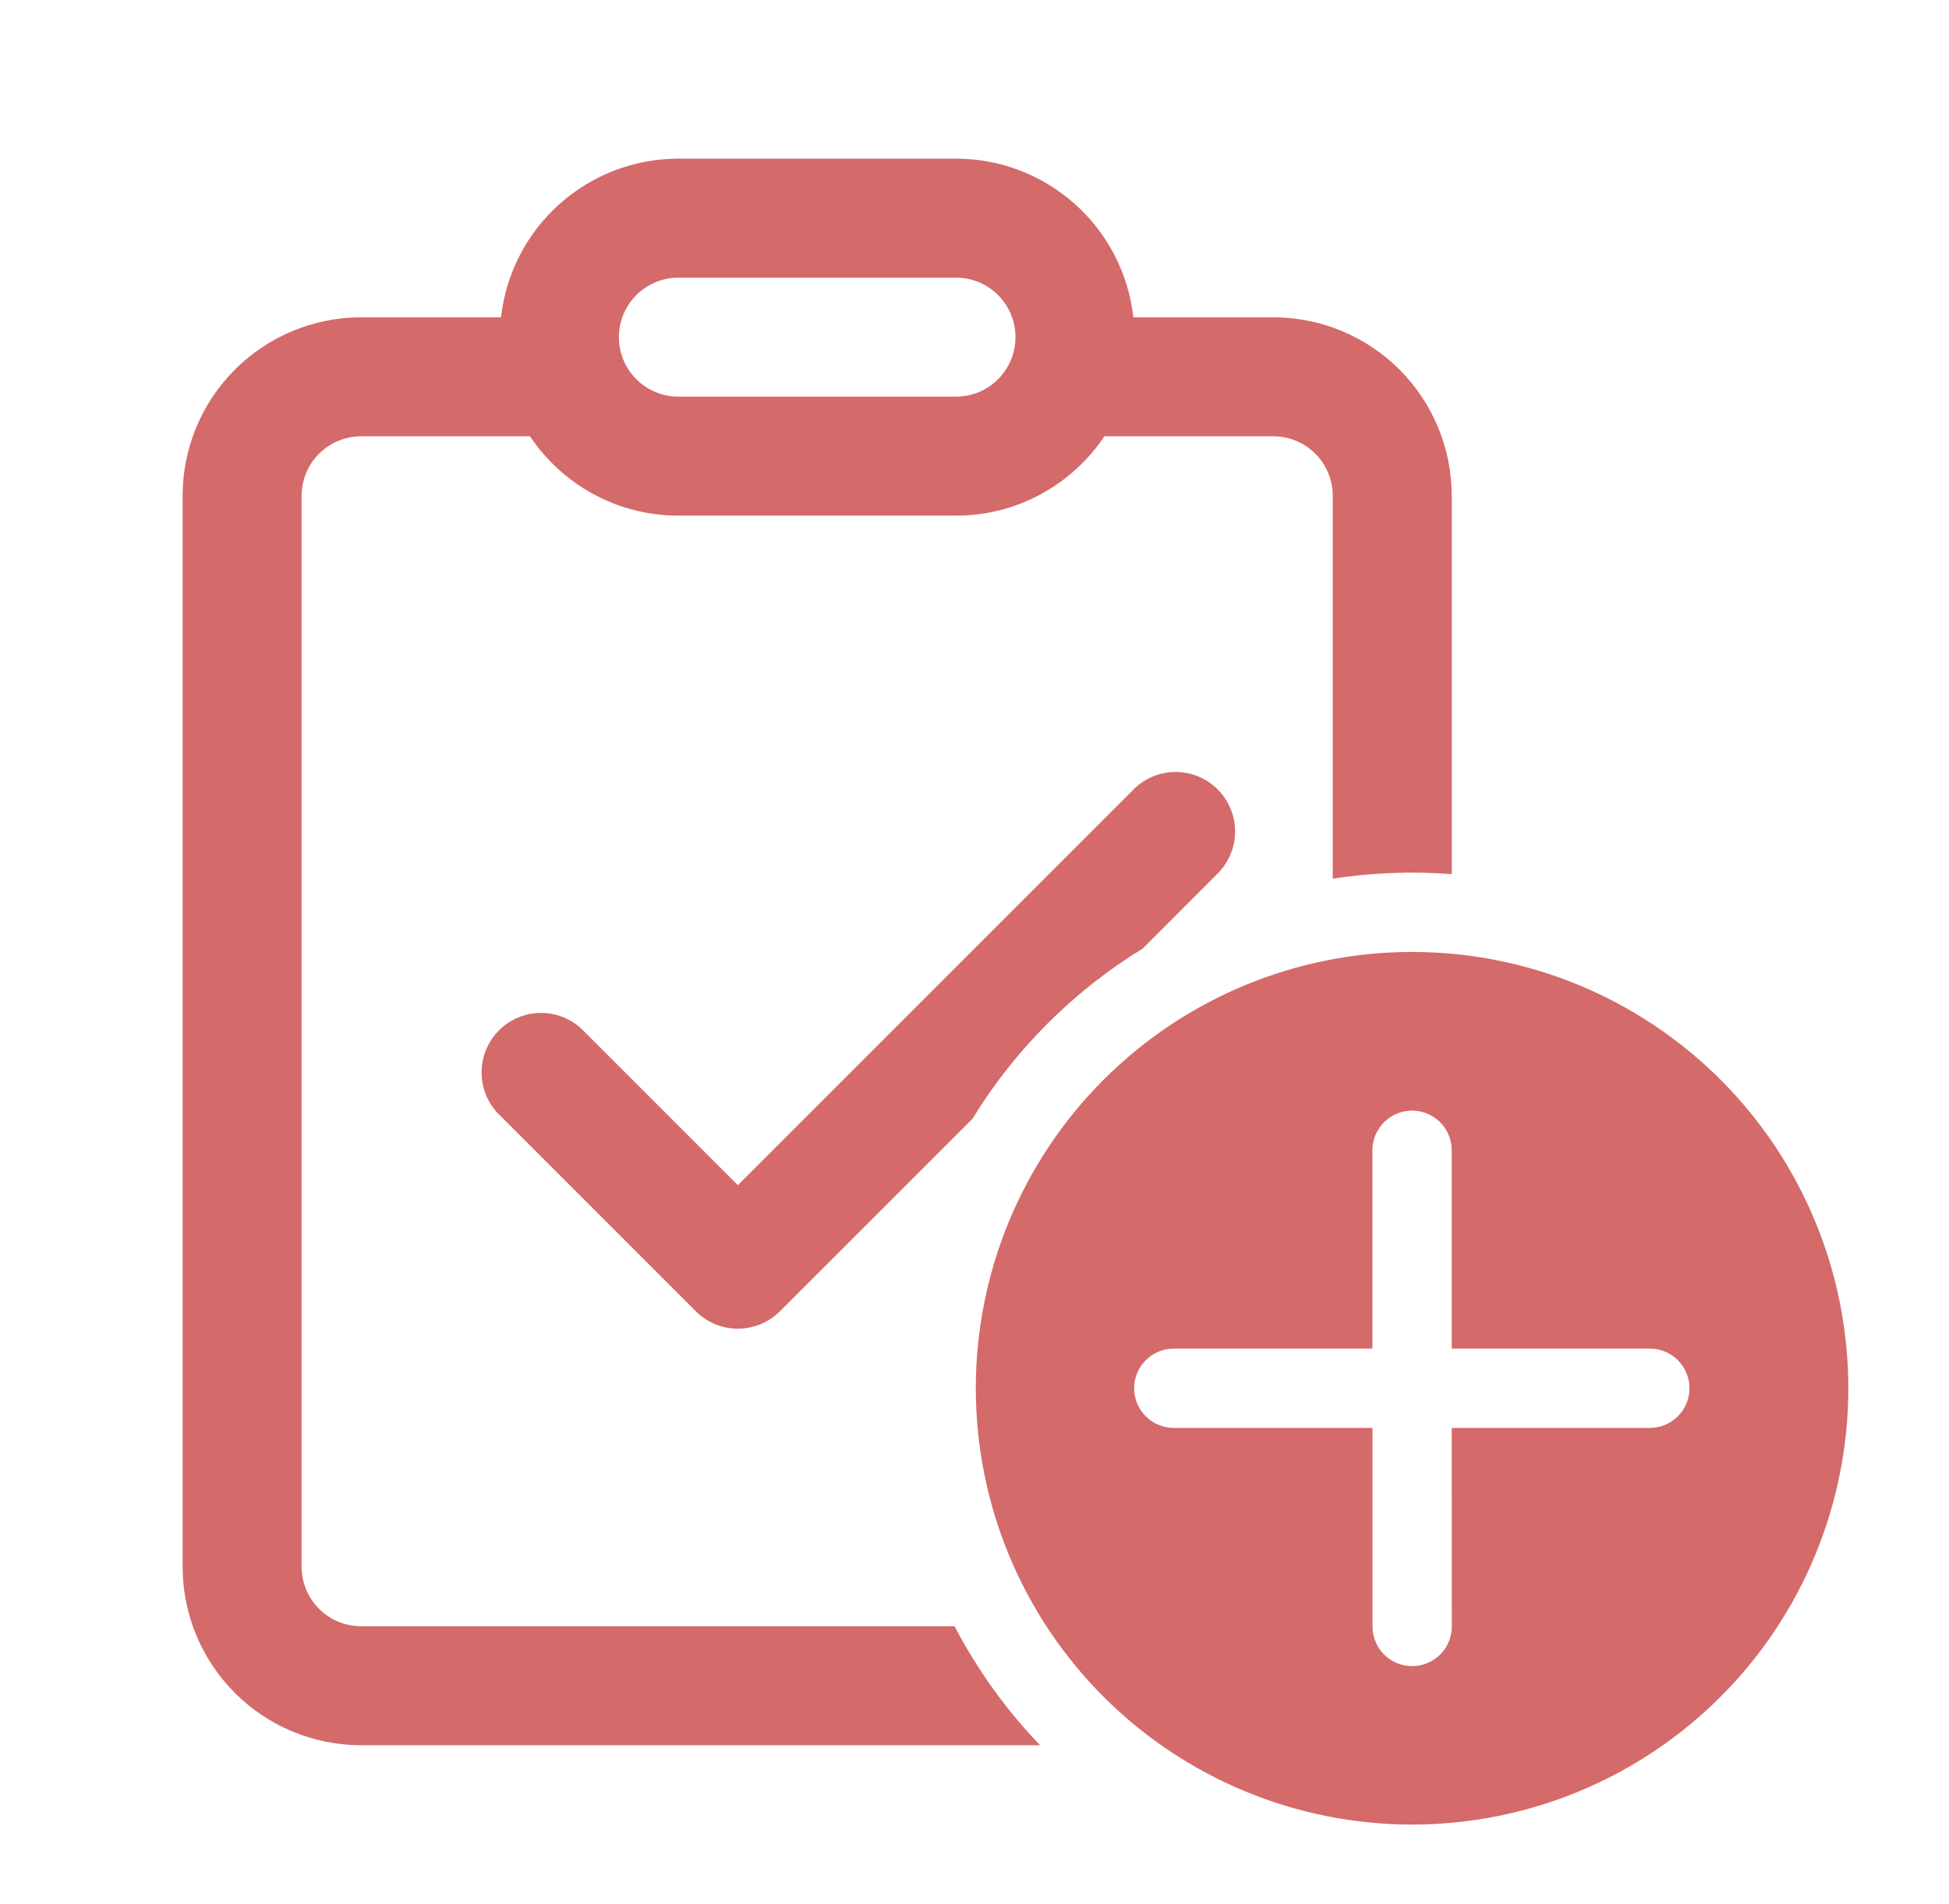 <svg width="43" height="42" viewBox="0 0 43 42" fill="none" xmlns="http://www.w3.org/2000/svg">
<path d="M25.005 7C24.897 6.037 24.439 5.148 23.717 4.503C22.995 3.857 22.06 3.5 21.092 3.5H14.967C13.998 3.5 13.064 3.857 12.342 4.503C11.62 5.148 11.161 6.037 11.054 7H7.967C6.923 7 5.921 7.415 5.183 8.153C4.444 8.892 4.029 9.893 4.029 10.938V34.562C4.029 35.607 4.444 36.608 5.183 37.347C5.921 38.085 6.923 38.5 7.967 38.5H22.947C22.196 37.719 21.561 36.835 21.06 35.875H7.967C7.619 35.875 7.285 35.737 7.039 35.491C6.793 35.244 6.654 34.911 6.654 34.562V10.938C6.654 10.589 6.793 10.256 7.039 10.009C7.285 9.763 7.619 9.625 7.967 9.625H11.693C12.399 10.68 13.602 11.375 14.967 11.375H21.092C22.457 11.375 23.659 10.68 24.366 9.625H28.092C28.44 9.625 28.774 9.763 29.02 10.009C29.266 10.256 29.404 10.589 29.404 10.938V19.383C30.273 19.25 31.153 19.217 32.029 19.283V10.938C32.029 9.893 31.614 8.892 30.876 8.153C30.138 7.415 29.136 7 28.092 7H25.005ZM25.02 7.168L25.029 7.438C25.029 7.346 25.026 7.257 25.02 7.168ZM14.967 6.125H21.092C21.44 6.125 21.774 6.263 22.02 6.509C22.266 6.756 22.404 7.089 22.404 7.438C22.404 7.786 22.266 8.119 22.02 8.366C21.774 8.612 21.44 8.75 21.092 8.75H14.967C14.619 8.75 14.285 8.612 14.039 8.366C13.793 8.119 13.654 7.786 13.654 7.438C13.654 7.089 13.793 6.756 14.039 6.509C14.285 6.263 14.619 6.125 14.967 6.125ZM21.454 24.682C22.392 23.151 23.68 21.863 25.211 20.925L26.832 19.302C26.961 19.182 27.064 19.037 27.136 18.876C27.208 18.715 27.246 18.542 27.249 18.365C27.252 18.189 27.22 18.014 27.154 17.851C27.088 17.687 26.99 17.539 26.865 17.414C26.741 17.29 26.592 17.191 26.429 17.125C26.265 17.059 26.09 17.027 25.914 17.03C25.738 17.033 25.564 17.072 25.403 17.143C25.242 17.215 25.097 17.319 24.977 17.448L16.279 26.145L12.832 22.698C12.583 22.466 12.254 22.339 11.914 22.345C11.574 22.351 11.249 22.489 11.009 22.73C10.768 22.97 10.631 23.295 10.625 23.635C10.619 23.975 10.745 24.304 10.977 24.552L15.352 28.927C15.598 29.173 15.931 29.311 16.279 29.311C16.627 29.311 16.961 29.173 17.207 28.927L21.454 24.682ZM40.779 30.625C40.779 28.072 39.765 25.624 37.96 23.819C36.155 22.014 33.707 21 31.154 21C28.602 21 26.153 22.014 24.348 23.819C22.543 25.624 21.529 28.072 21.529 30.625C21.529 33.178 22.543 35.626 24.348 37.431C26.153 39.236 28.602 40.25 31.154 40.25C33.707 40.25 36.155 39.236 37.96 37.431C39.765 35.626 40.779 33.178 40.779 30.625ZM32.029 31.5L32.031 35.88C32.031 36.112 31.939 36.335 31.775 36.499C31.611 36.663 31.388 36.755 31.156 36.755C30.924 36.755 30.701 36.663 30.537 36.499C30.373 36.335 30.281 36.112 30.281 35.88V31.5H25.897C25.665 31.5 25.443 31.408 25.279 31.244C25.114 31.08 25.022 30.857 25.022 30.625C25.022 30.393 25.114 30.17 25.279 30.006C25.443 29.842 25.665 29.75 25.897 29.75H30.279V25.375C30.279 25.143 30.372 24.92 30.536 24.756C30.7 24.592 30.922 24.5 31.154 24.5C31.386 24.5 31.609 24.592 31.773 24.756C31.937 24.92 32.029 25.143 32.029 25.375V29.75H36.399C36.631 29.75 36.854 29.842 37.018 30.006C37.182 30.17 37.274 30.393 37.274 30.625C37.274 30.857 37.182 31.08 37.018 31.244C36.854 31.408 36.631 31.5 36.399 31.5H32.029Z" fill="#D46A6A"/>
</svg>
